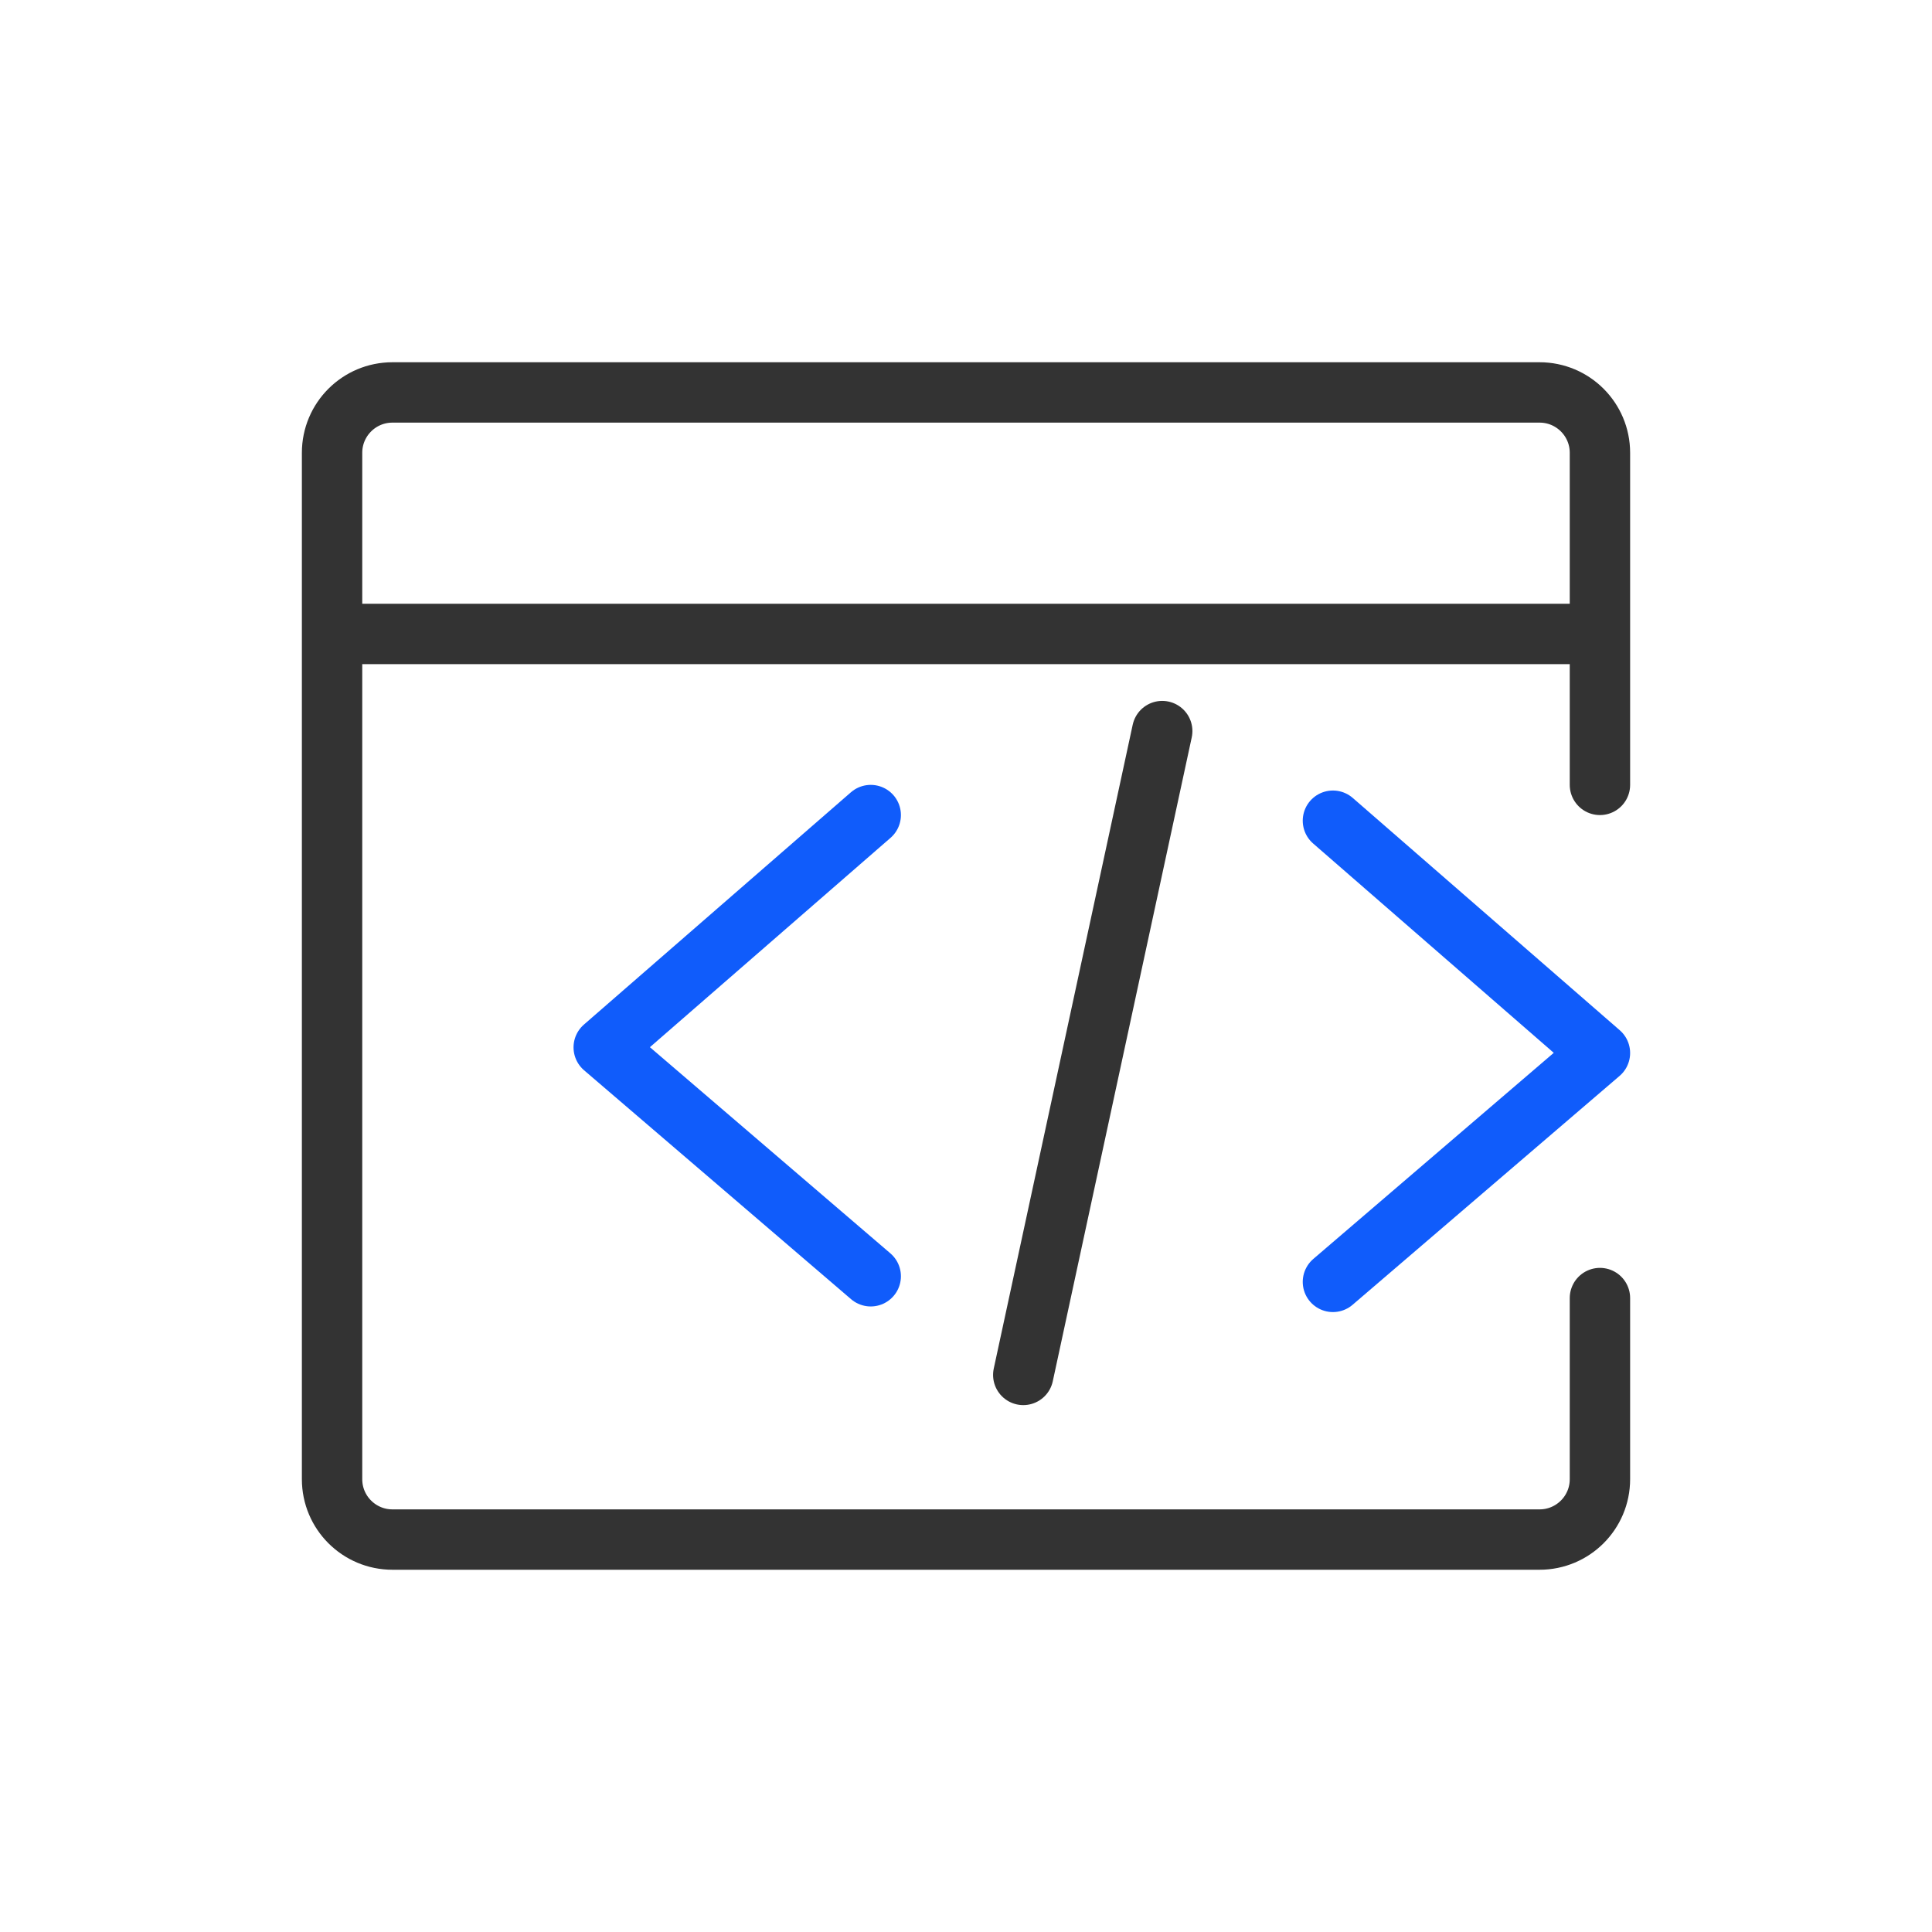 <?xml version="1.0" encoding="UTF-8"?>
<svg width="64px" height="64px" viewBox="0 0 64 64" version="1.1" xmlns="http://www.w3.org/2000/svg" xmlns:xlink="http://www.w3.org/1999/xlink">
    <!-- Generator: Sketch 60 (88103) - https://sketch.com -->
    <title>api_icon</title>
    <desc>Created with Sketch.</desc>
    <g id="确定" stroke="none" stroke-width="1" fill="none" fill-rule="evenodd">
        <g id="应用管理中心-应用信息" transform="translate(-452, -1147)">
            <g id="内容区" transform="translate(40, 120)">
                <g id="活动信息备份-3" transform="translate(40, 933)">
                    <g id="编组-3备份" transform="translate(296, 80)">
                        <g id="编组-4" transform="translate(69, 14)">
                            <g id="接口" transform="translate(18, 13)">
                                <path d="M42,30 L42,36 C42,37.105 41.105,38 40,38 L2,38 C0.895,38 0,37.105 0,36 L0,2 C0,0.895 0.895,0 2,0 L2,0 L40,0 C41.105,0 42,0.895 42,2 L42,13 L42,13" id="路径" stroke="#333333" stroke-width="2" stroke-linecap="round"></path>
                                <rect id="矩形" fill="#333333" x="0" y="7" width="42" height="2" rx="1"></rect>
                                <polyline id="路径-2" stroke="#105CFB" stroke-width="2" stroke-linecap="round" stroke-linejoin="round" points="33.155 14.187 42 21.882 33.155 29.464"></polyline>
                                <polyline id="路径-2备份" stroke="#105CFB" stroke-width="2" stroke-linecap="round" stroke-linejoin="round" transform="translate(13.422, 21.639) scale(-1, 1) translate(-13.422, -21.639) " points="9 14 17.845 21.695 9 29.278"></polyline>
                                <line x1="27.5" y1="11.218" x2="22.897" y2="32.546" id="路径-3" stroke="#333333" stroke-width="2" stroke-linecap="round" stroke-linejoin="round"></line>
                            </g>
                        </g>
                    </g>
                </g>
            </g>
        </g>
    </g>
</svg>